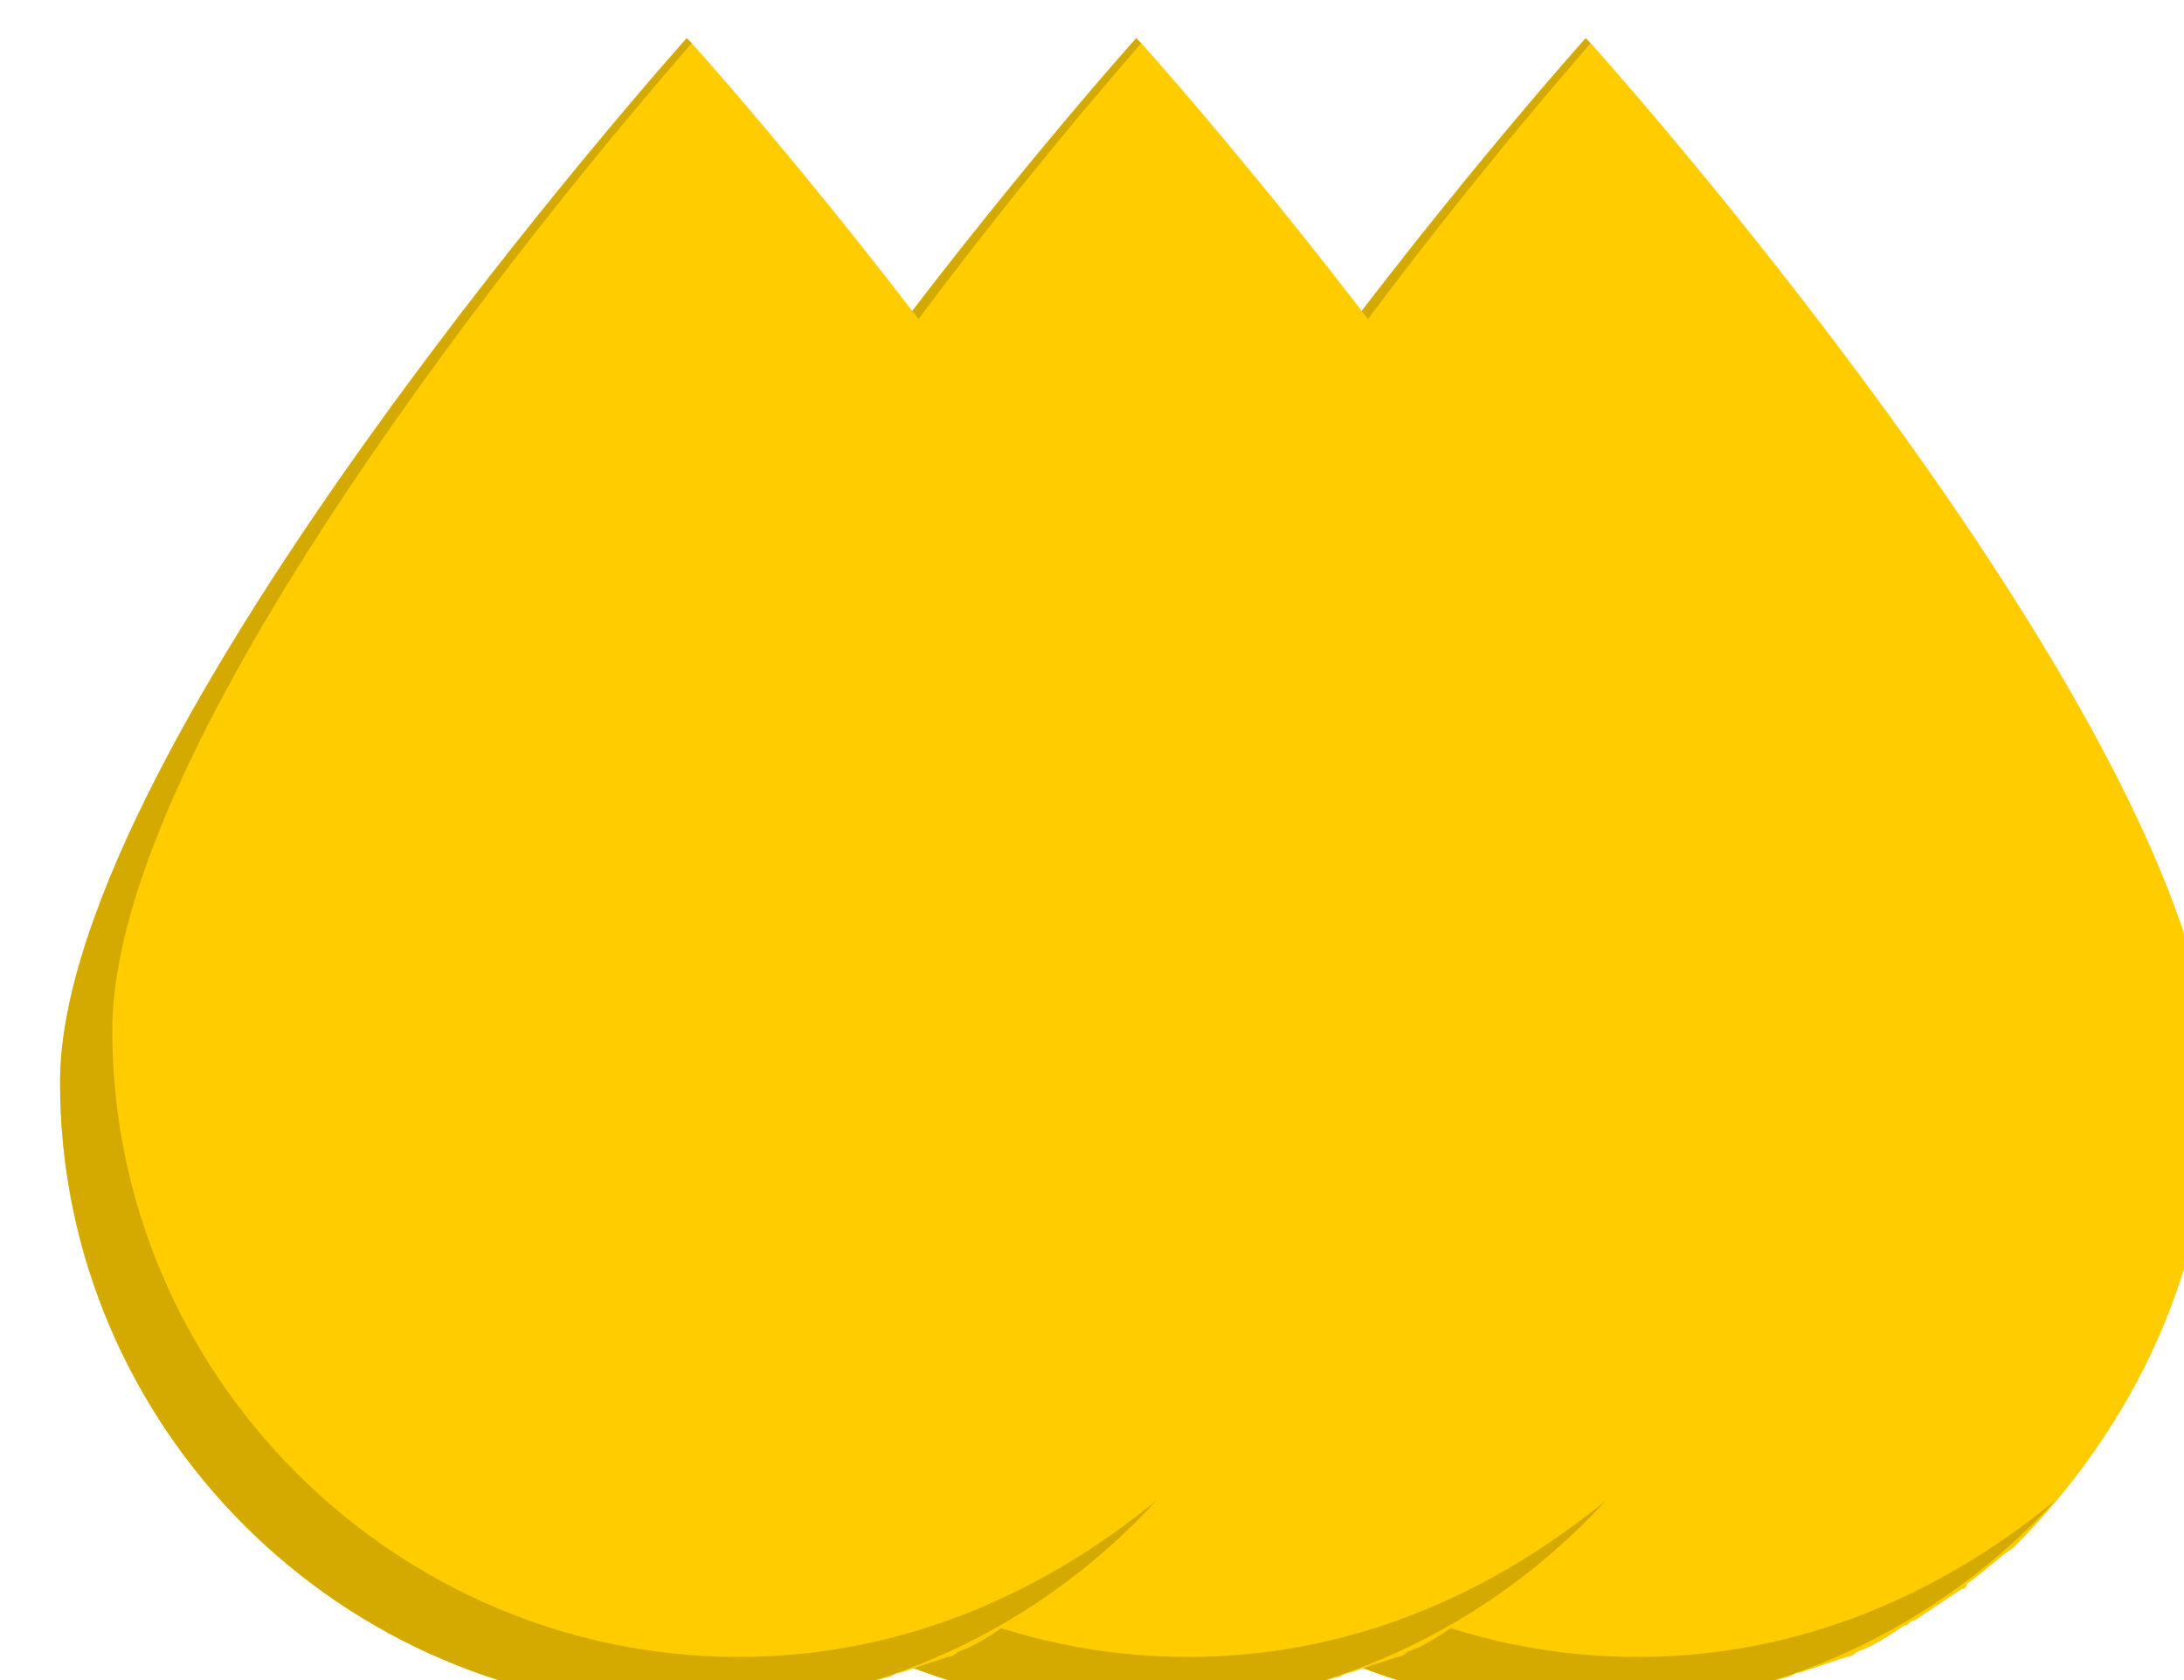 <?xml version="1.0" encoding="UTF-8" standalone="no"?>
<svg
   xmlns:dc="http://purl.org/dc/elements/1.1/"
   xmlns:cc="http://creativecommons.org/ns#"
   xmlns:rdf="http://www.w3.org/1999/02/22-rdf-syntax-ns#"
   xmlns:svg="http://www.w3.org/2000/svg"
   xmlns="http://www.w3.org/2000/svg"
   xmlns:sodipodi="http://sodipodi.sourceforge.net/DTD/sodipodi-0.dtd"
   xmlns:inkscape="http://www.inkscape.org/namespaces/inkscape"
   width="130"
   height="100"
   version="1.1"
   id="svg72"
   sodipodi:docname="precipitation_middle_agg.svg"
   inkscape:version="0.92.4 (unknown)">
  <defs
     id="defs76">
    <filter
       style="color-interpolation-filters:sRGB;"
       inkscape:label="Drop Shadow"
       id="filter1847">
      <feFlood
         flood-opacity="0.498"
         flood-color="rgb(0,0,0)"
         result="flood"
         id="feFlood1837" />
      <feComposite
         in="flood"
         in2="SourceGraphic"
         operator="in"
         result="composite1"
         id="feComposite1839" />
      <feGaussianBlur
         in="composite1"
         stdDeviation="2"
         result="blur"
         id="feGaussianBlur1841" />
      <feOffset
         dx="3"
         dy="2"
         result="offset"
         id="feOffset1843" />
      <feComposite
         in="SourceGraphic"
         in2="offset"
         operator="over"
         result="composite2"
         id="feComposite1845" />
    </filter>
    <filter
       style="color-interpolation-filters:sRGB;"
       inkscape:label="Drop Shadow"
       id="filter1871">
      <feFlood
         flood-opacity="0.498"
         flood-color="rgb(0,0,0)"
         result="flood"
         id="feFlood1861" />
      <feComposite
         in="flood"
         in2="SourceGraphic"
         operator="in"
         result="composite1"
         id="feComposite1863" />
      <feGaussianBlur
         in="composite1"
         stdDeviation="2"
         result="blur"
         id="feGaussianBlur1865" />
      <feOffset
         dx="3"
         dy="2"
         result="offset"
         id="feOffset1867" />
      <feComposite
         in="SourceGraphic"
         in2="offset"
         operator="over"
         result="composite2"
         id="feComposite1869" />
    </filter>
    <filter
       style="color-interpolation-filters:sRGB;"
       inkscape:label="Drop Shadow"
       id="filter1883">
      <feFlood
         flood-opacity="0.498"
         flood-color="rgb(0,0,0)"
         result="flood"
         id="feFlood1873" />
      <feComposite
         in="flood"
         in2="SourceGraphic"
         operator="in"
         result="composite1"
         id="feComposite1875" />
      <feGaussianBlur
         in="composite1"
         stdDeviation="2"
         result="blur"
         id="feGaussianBlur1877" />
      <feOffset
         dx="3"
         dy="2"
         result="offset"
         id="feOffset1879" />
      <feComposite
         in="SourceGraphic"
         in2="offset"
         operator="over"
         result="composite2"
         id="feComposite1881" />
    </filter>
  </defs>
  <sodipodi:namedview
     pagecolor="#ffffff"
     bordercolor="#666666"
     borderopacity="1"
     objecttolerance="10"
     gridtolerance="10"
     guidetolerance="10"
     inkscape:pageopacity="0"
     inkscape:pageshadow="2"
     inkscape:window-width="1920"
     inkscape:window-height="1025"
     id="namedview74"
     showgrid="false"
     inkscape:zoom="2.9555556"
     inkscape:cx="-71.390976"
     inkscape:cy="10.294453"
     inkscape:window-x="0"
     inkscape:window-y="27"
     inkscape:window-maximized="1"
     inkscape:current-layer="svg72" />
  <g
     id="g852"
     transform="translate(-12.489,0.752)"
     style="filter:url(#filter1883)">
    <path
       style="fill:#ffcc00;fill-opacity:1;stroke-width:0.355"
       d="m 141.171,61.681 c 0,-19.892 -34.19,-58.745 -36.988,-61.854 v 0 0 0 c 0,0 -37.609,41.339 -37.609,61.854 0,20.514 16.785,37.299 37.299,37.299 1.243,0 2.797,0 4.041,-0.311 0.311,0 0.622,0 0.932,-0.311 0.932,0 1.865,-0.311 2.797,-0.311 0.311,0 0.622,-0.311 1.243,-0.311 0.932,-0.311 1.865,-0.311 2.797,-0.622 0.311,0 0.622,-0.311 0.932,-0.311 0.932,-0.311 1.865,-0.622 2.797,-0.932 0.311,0 0.622,-0.311 0.622,-0.311 0.932,-0.311 1.865,-0.932 2.797,-1.554 0.311,0 0.311,-0.311 0.622,-0.311 0.932,-0.622 1.865,-1.243 2.797,-1.865 0,0 0.311,0 0.311,-0.311 0.932,-0.622 1.865,-1.554 2.797,-2.176 v 0 c 7.149,-7.149 11.811,-16.785 11.811,-27.663 z"
       id="path64-7"
       inkscape:connector-curvature="0" />
    <path
       style="fill:#d4aa00;stroke-width:0.355;fill-opacity:1"
       d="m 106.98,95.871 c -20.514,0 -37.299,-16.785 -37.299,-37.299 0,-17.095 25.487,-48.488 34.501,-58.745 l -0.31,-0.311 c 0,0 -37.299,41.65 -37.299,62.164 0,20.514 16.785,37.299 37.299,37.299 11.19,0 21.136,-4.973 27.974,-12.433 -6.839,5.595 -15.231,9.324 -24.866,9.324 z"
       id="path68-5"
       inkscape:connector-curvature="0" />
  </g>
  <g
     id="g848"
     transform="translate(-10.822,-0.263)"
     style="filter:url(#filter1871)">
    <path
       style="fill:#ffcc00;fill-opacity:1;stroke-width:0.355"
       d="m 112.75,62.696 c 0,-19.892 -34.19,-58.745 -36.988,-61.854 v 0 0 0 c 0,0 -37.609,41.339 -37.609,61.854 0,20.514 16.785,37.299 37.299,37.299 1.243,0 2.797,0 4.041,-0.311 0.311,0 0.622,0 0.932,-0.311 0.932,0 1.865,-0.311 2.797,-0.311 0.311,0 0.622,-0.311 1.243,-0.311 0.932,-0.311 1.865,-0.311 2.797,-0.622 0.311,0 0.622,-0.311 0.932,-0.311 0.932,-0.311 1.865,-0.622 2.797,-0.932 0.311,0 0.622,-0.311 0.622,-0.311 0.932,-0.311 1.865,-0.932 2.797,-1.554 0.311,0 0.311,-0.311 0.622,-0.311 0.932,-0.622 1.865,-1.243 2.797,-1.865 0,0 0.311,0 0.311,-0.311 0.932,-0.622 1.865,-1.554 2.797,-2.176 v 0 c 7.149,-7.149 11.811,-16.785 11.811,-27.663 z"
       id="path64-3"
       inkscape:connector-curvature="0" />
    <path
       style="fill:#d4aa00;stroke-width:0.355;fill-opacity:1"
       d="m 78.559,96.886 c -20.514,0 -37.299,-16.785 -37.299,-37.299 0,-17.095 25.487,-48.488 34.501,-58.745 l -0.31,-0.311 c 0,0 -37.299,41.65 -37.299,62.164 0,20.514 16.785,37.299 37.299,37.299 11.19,0 21.136,-4.973 27.974,-12.433 -6.839,5.595 -15.231,9.324 -24.866,9.324 z"
       id="path68-6"
       inkscape:connector-curvature="0" />
  </g>
  <g
     id="g844"
     transform="translate(-12.489,0.043)"
     style="filter:url(#filter1847)">
    <path
       style="fill:#ffcc00;fill-opacity:1;stroke-width:0.355"
       d="m 87.662,62.39 c 0,-19.892 -34.19,-58.745 -36.988,-61.854 v 0 0 0 c 0,0 -37.609,41.339 -37.609,61.854 0,20.514 16.785,37.299 37.299,37.299 1.243,0 2.797,0 4.041,-0.311 0.311,0 0.622,0 0.932,-0.311 0.932,0 1.865,-0.311 2.797,-0.311 0.311,0 0.622,-0.311 1.243,-0.311 0.932,-0.311 1.865,-0.311 2.797,-0.622 0.311,0 0.622,-0.311 0.932,-0.311 0.932,-0.311 1.865,-0.622 2.797,-0.932 0.311,0 0.622,-0.311 0.622,-0.311 0.932,-0.311 1.865,-0.932 2.797,-1.554 0.311,0 0.311,-0.311 0.622,-0.311 0.932,-0.622 1.865,-1.243 2.797,-1.865 0,0 0.311,0 0.311,-0.311 0.932,-0.622 1.865,-1.554 2.797,-2.176 v 0 C 83,82.904 87.662,73.269 87.662,62.39 Z"
       id="path64"
       inkscape:connector-curvature="0" />
    <path
       style="fill:#d4aa00;stroke-width:0.355;fill-opacity:1"
       d="m 53.472,96.58 c -20.514,0 -37.299,-16.785 -37.299,-37.299 0,-17.095 25.487,-48.488 34.501,-58.745 l -0.31,-0.311 c 0,0 -37.299,41.65 -37.299,62.164 0,20.514 16.785,37.299 37.299,37.299 11.19,0 21.136,-4.973 27.974,-12.433 -6.839,5.595 -15.231,9.324 -24.866,9.324 z"
       id="path68"
       inkscape:connector-curvature="0" />
  </g>
</svg>
